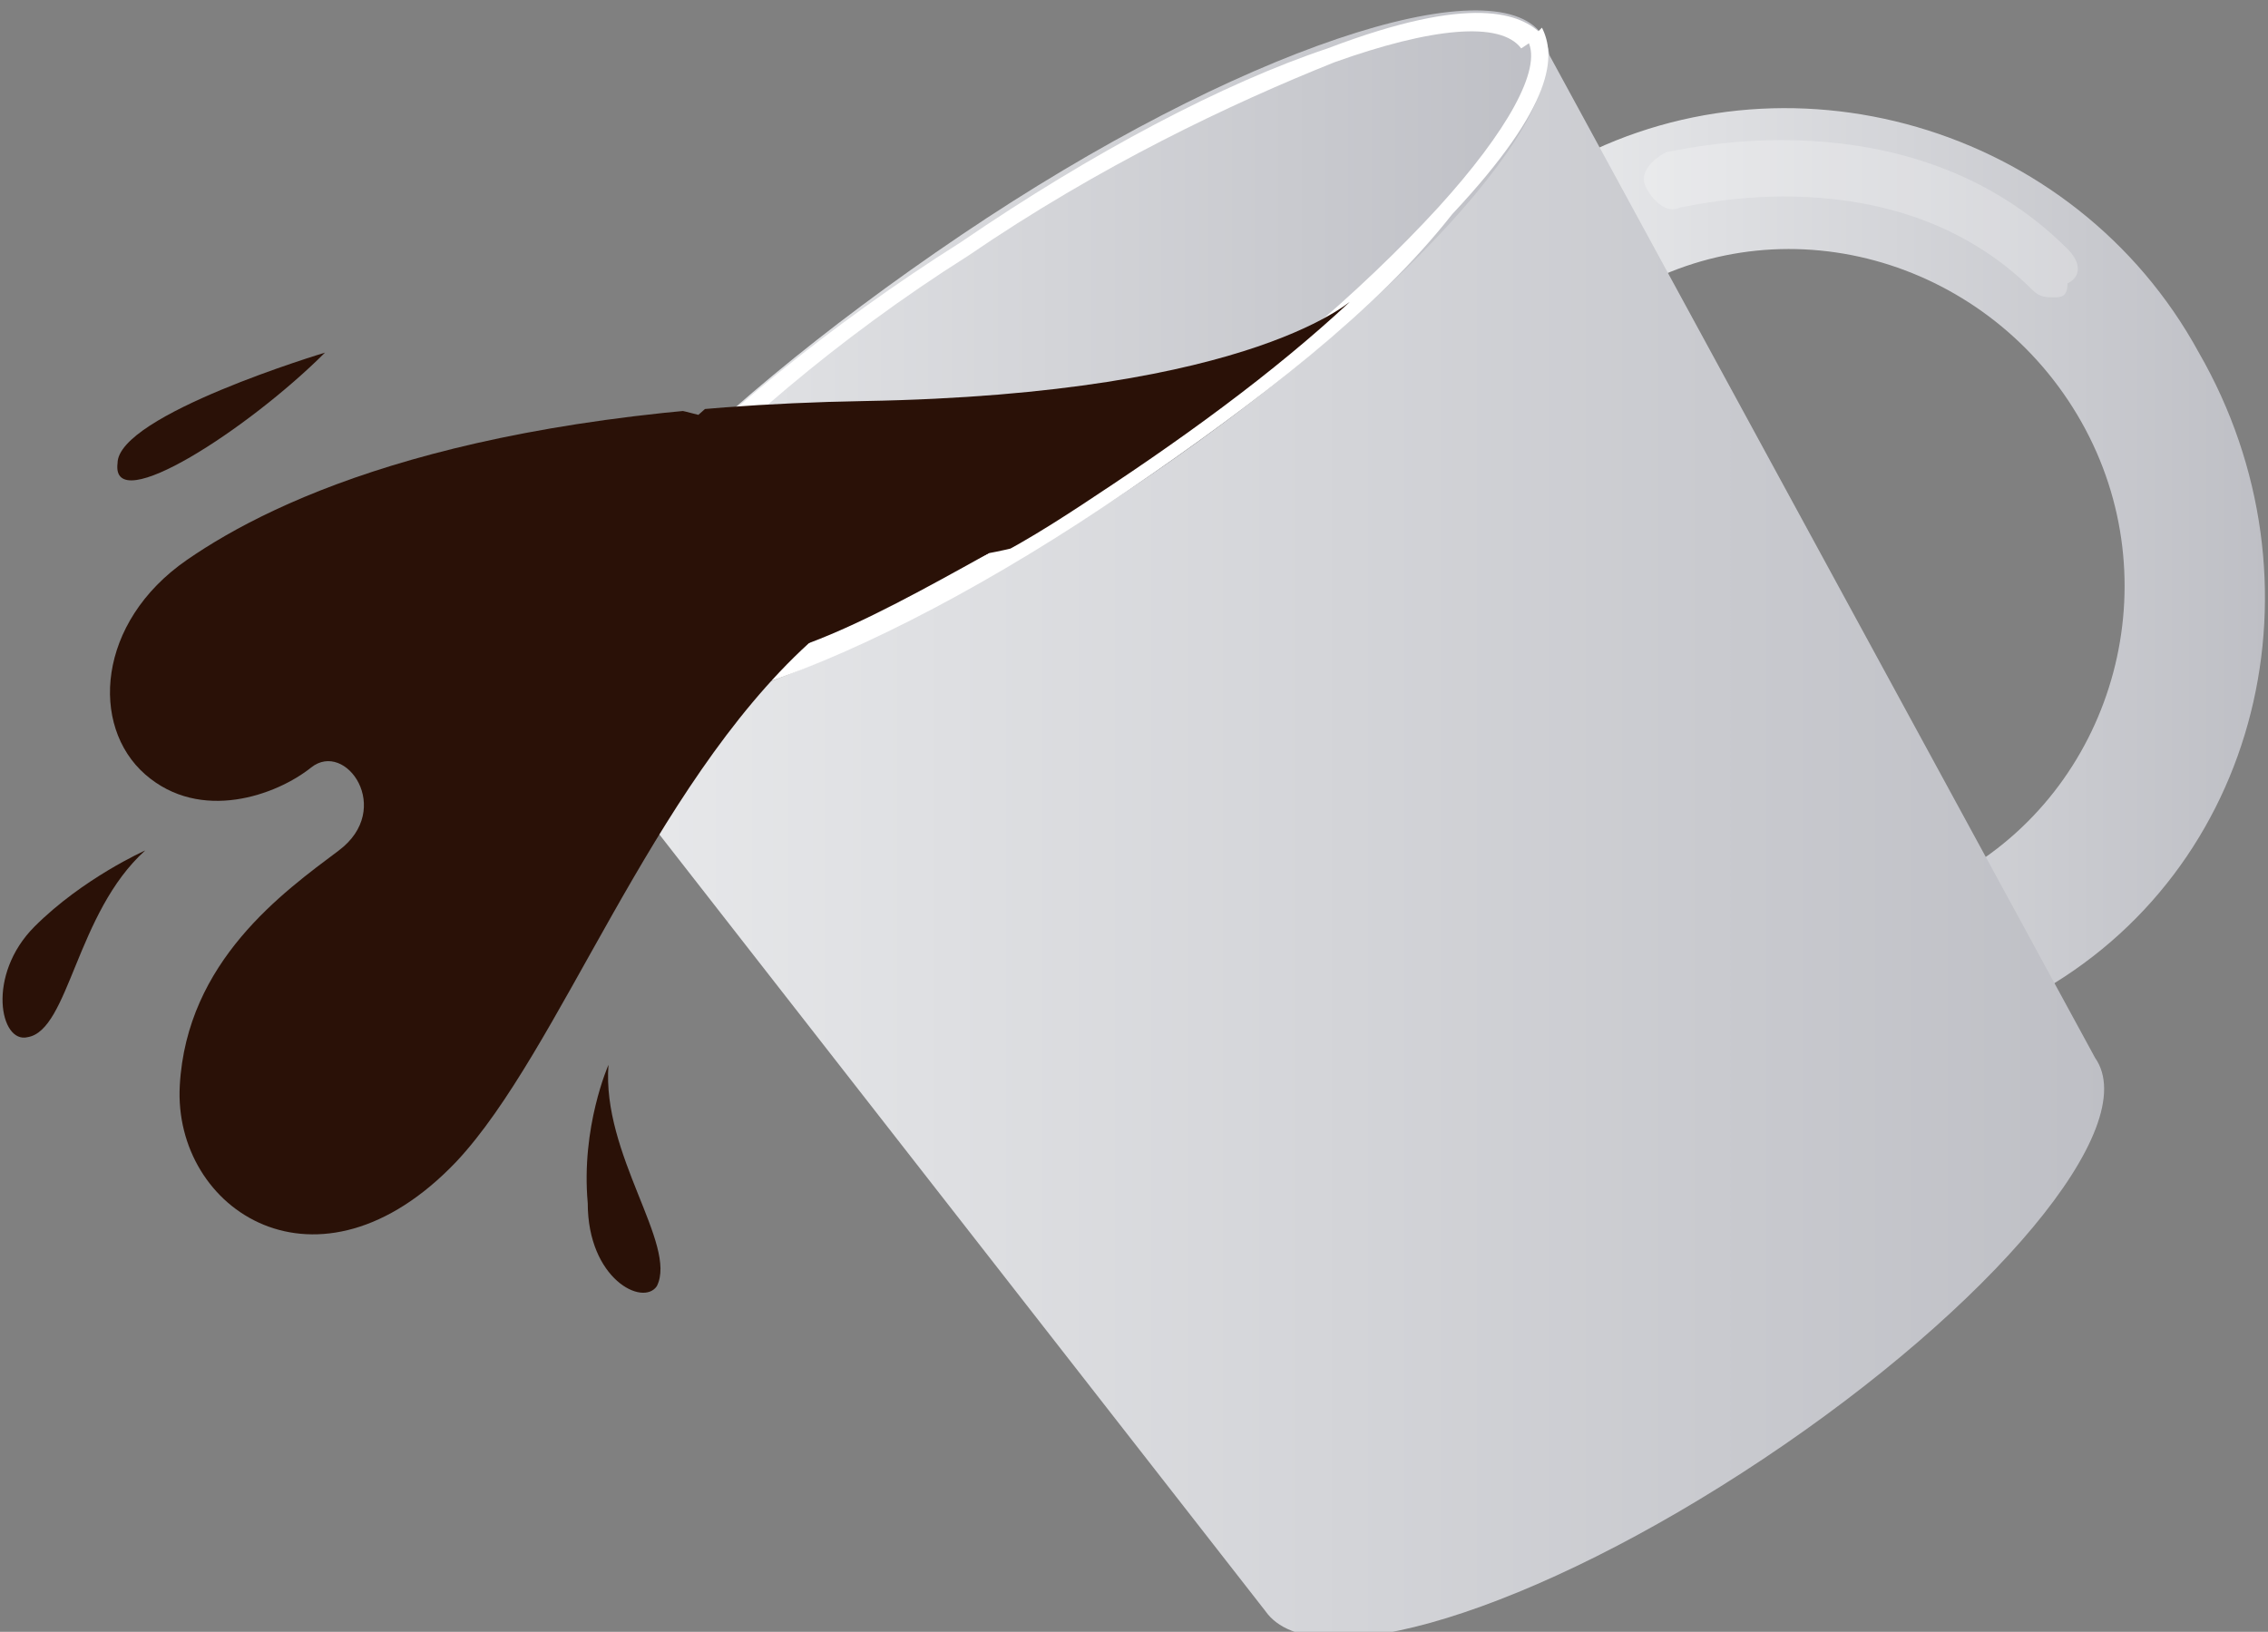 <?xml version="1.0" encoding="utf-8"?>
<!-- Generator: Adobe Illustrator 22.1.0, SVG Export Plug-In . SVG Version: 6.00 Build 0)  -->
<svg version="1.1" id="Capa_1" xmlns="http://www.w3.org/2000/svg" xmlns:xlink="http://www.w3.org/1999/xlink" x="0px" y="0px"
	 viewBox="0 0 32.8 23.6" style="enable-background:new 0 0 32.8 23.6;" xml:space="preserve">
<rect x="0" y="0" width="32.8" height="23.6" fill="#808080" stroke="none"/>
<style type="text/css">
	.st0{fill:url(#SVGID_1_);}
	.st1{fill:url(#SVGID_2_);}
	.st2{fill:url(#SVGID_3_);}
	.st3{fill:url(#SVGID_4_);}
	.st4{fill:url(#SVGID_5_);}
	.st5{opacity:0.24;}
	.st6{fill:#FFFFFF;}
	.st7{fill:#2A1107;}
	.st8{clip-path:url(#SVGID_7_);fill:#2A1107;}
</style>
<g>
	<g>
		<linearGradient id="SVGID_1_" gradientUnits="userSpaceOnUse" x1="22.099" y1="8.078" x2="32.777" y2="8.078">
			<stop  offset="0" style="stop-color:#E9EAEC"/>
			<stop  offset="1" style="stop-color:#BEBFC5"/>
		</linearGradient>
		<path class="st0" d="M29.4,14.4c-0.5,0.3-1.1,0.1-1.4-0.4c-0.3-0.5-0.1-1.1,0.4-1.4c2.2-1.3,3-4.2,1.7-6.5s-4.2-3.2-6.5-1.9
			c-0.5,0.3-1.1,0.1-1.4-0.4c-0.3-0.5-0.1-1.1,0.4-1.4c3.2-1.8,7.4-0.6,9.2,2.7C33.7,8.4,32.7,12.6,29.4,14.4z"/>
		<linearGradient id="SVGID_2_" gradientUnits="userSpaceOnUse" x1="7.847" y1="5.258" x2="22.371" y2="5.258">
			<stop  offset="0" style="stop-color:#E9EAEC"/>
			<stop  offset="1" style="stop-color:#BEBFC5"/>
		</linearGradient>
		<path class="st1" d="M22.3,0.5c0.7,1-2,3.9-6,6.6S8.6,11,7.9,10s2-3.9,6-6.6S21.6-0.5,22.3,0.5z"/>
		<g>
			<linearGradient id="SVGID_3_" gradientUnits="userSpaceOnUse" x1="7.947" y1="10.032" x2="7.997" y2="10.032">
				<stop  offset="0" style="stop-color:#E9EAEC"/>
				<stop  offset="1" style="stop-color:#BEBFC5"/>
			</linearGradient>
			<path class="st2" d="M8,10.1L8,10.1C8,10,8,10,8,10.1z"/>
			<linearGradient id="SVGID_4_" gradientUnits="userSpaceOnUse" x1="22.27" y1="0.551" x2="22.309" y2="0.551">
				<stop  offset="0" style="stop-color:#E9EAEC"/>
				<stop  offset="1" style="stop-color:#BEBFC5"/>
			</linearGradient>
			<path class="st3" d="M22.3,0.6C22.3,0.6,22.3,0.5,22.3,0.6L22.3,0.6z"/>
			<linearGradient id="SVGID_5_" gradientUnits="userSpaceOnUse" x1="7.997" y1="12.109" x2="30.529" y2="12.109">
				<stop  offset="0" style="stop-color:#E9EAEC"/>
				<stop  offset="1" style="stop-color:#BEBFC5"/>
			</linearGradient>
			<path class="st4" d="M16.3,7.1c-3.9,2.6-7.5,3.9-8.3,3l10.3,13.2c0.7,1,3.9,0,7.2-2.2s5.5-4.8,4.8-5.8L22.3,0.6
				C22.8,1.6,20.2,4.5,16.3,7.1z"/>
		</g>
		<g class="st5">
			<path class="st6" d="M8,10.1L8,10.1C8,10,8,10,8,10.1z"/>
			<path class="st6" d="M22.3,0.6C22.3,0.6,22.3,0.5,22.3,0.6L22.3,0.6z"/>
		</g>
		<g>
			<path class="st6" d="M16.3,7.1c-1.9,1.3-3.8,2.3-5.3,2.8c-2.1,0.7-2.8,0.5-3,0.1l0.2-0.2c0.3,0.4,1.3,0.3,2.7-0.2
				c0.3-0.1,0.5-0.2,0.8-0.3C12.5,9,13.4,8.5,14.3,8c0.6-0.4,1.2-0.7,1.9-1.2c1.9-1.2,3.5-2.6,4.6-3.8c1-1.1,1.5-2,1.3-2.4l0.2-0.2
				c0.2,0.4,0.2,1.1-1.3,2.7C19.9,4.5,18.2,5.8,16.3,7.1z"/>
			<path class="st7" d="M11.7,9.3C12.5,9,13.4,8.5,14.3,8l0.3-0.6l-3.3,0.3l-0.5,1.5L11.7,9.3z"/>
		</g>
		<g>
			<path class="st6" d="M22.3,0.5L22,0.7c-0.3-0.4-1.3-0.3-2.7,0.2c-1.5,0.6-3.4,1.5-5.3,2.8c-1.9,1.2-3.5,2.6-4.6,3.8
				c-1,1.1-1.5,2-1.3,2.4L7.9,10C7.7,9.6,7.7,8.9,9.2,7.3c1.1-1.2,2.8-2.6,4.7-3.8c1.9-1.3,3.8-2.3,5.3-2.8
				C21.3-0.1,22,0.2,22.3,0.5z"/>
		</g>
		<g class="st5">
			<path class="st6" d="M29.7,4.3c-0.1,0-0.2,0-0.3-0.1c-2-2-5-1.2-5.1-1.2c-0.2,0.1-0.4-0.1-0.5-0.3c-0.1-0.2,0.1-0.4,0.3-0.5
				c0.1,0,3.5-0.9,5.8,1.4c0.2,0.2,0.2,0.4,0,0.5C29.9,4.3,29.8,4.3,29.7,4.3z"/>
		</g>
		<g>
			<g>
				<defs>
					<path id="SVGID_6_" d="M10.1,6c1-0.9,2.2-1.8,3.6-2.7c4-2.6,7.7-3.9,8.4-2.9c0.4,0.6-0.5,2-2.2,3.6c-1,1-2.3,2-3.8,3
						c-0.6,0.4-1.2,0.8-1.8,1.1c0,0-2.9,2-3.4,3.3c-0.5,1.3-2.4,7.4-6.4,7.4S-0.8,9.7,0.7,8.5S6.4,5,10.1,6z"/>
				</defs>
				<clipPath id="SVGID_7_">
					<use xlink:href="#SVGID_6_"  style="overflow:visible;"/>
				</clipPath>
				<path class="st8" d="M19.6,4.3c0,0-1.4,1.4-7.1,1.5S4,7.2,2.7,8.1s-1.4,2.4-0.6,3.1s1.9,0.3,2.4-0.1c0.5-0.4,1.2,0.6,0.4,1.2
					s-2.2,1.6-2.3,3.4c-0.1,1.8,2,3.2,4,1.1c1.5-1.6,2.8-5.4,5.1-7.5c0.7-0.6,1.4-1,2.3-1.2c0,0,0.1,0,0.3-0.1
					C15.4,7.8,18.7,6.8,19.6,4.3z"/>
			</g>
		</g>
	</g>
	<path class="st7" d="M4.7,5.1c0,0-3,0.9-3,1.6C1.6,7.5,3.6,6.2,4.7,5.1z"/>
	<path class="st7" d="M2.1,12.3c0,0-0.9,0.4-1.6,1.1S0,15.1,0.4,15C1,14.9,1.1,13.2,2.1,12.3z"/>
	<path class="st7" d="M8.8,15.4c0,0-0.4,0.9-0.3,2c0,1.1,0.8,1.5,1,1.2C9.8,18,8.7,16.7,8.8,15.4z"/>
</g>
</svg>
